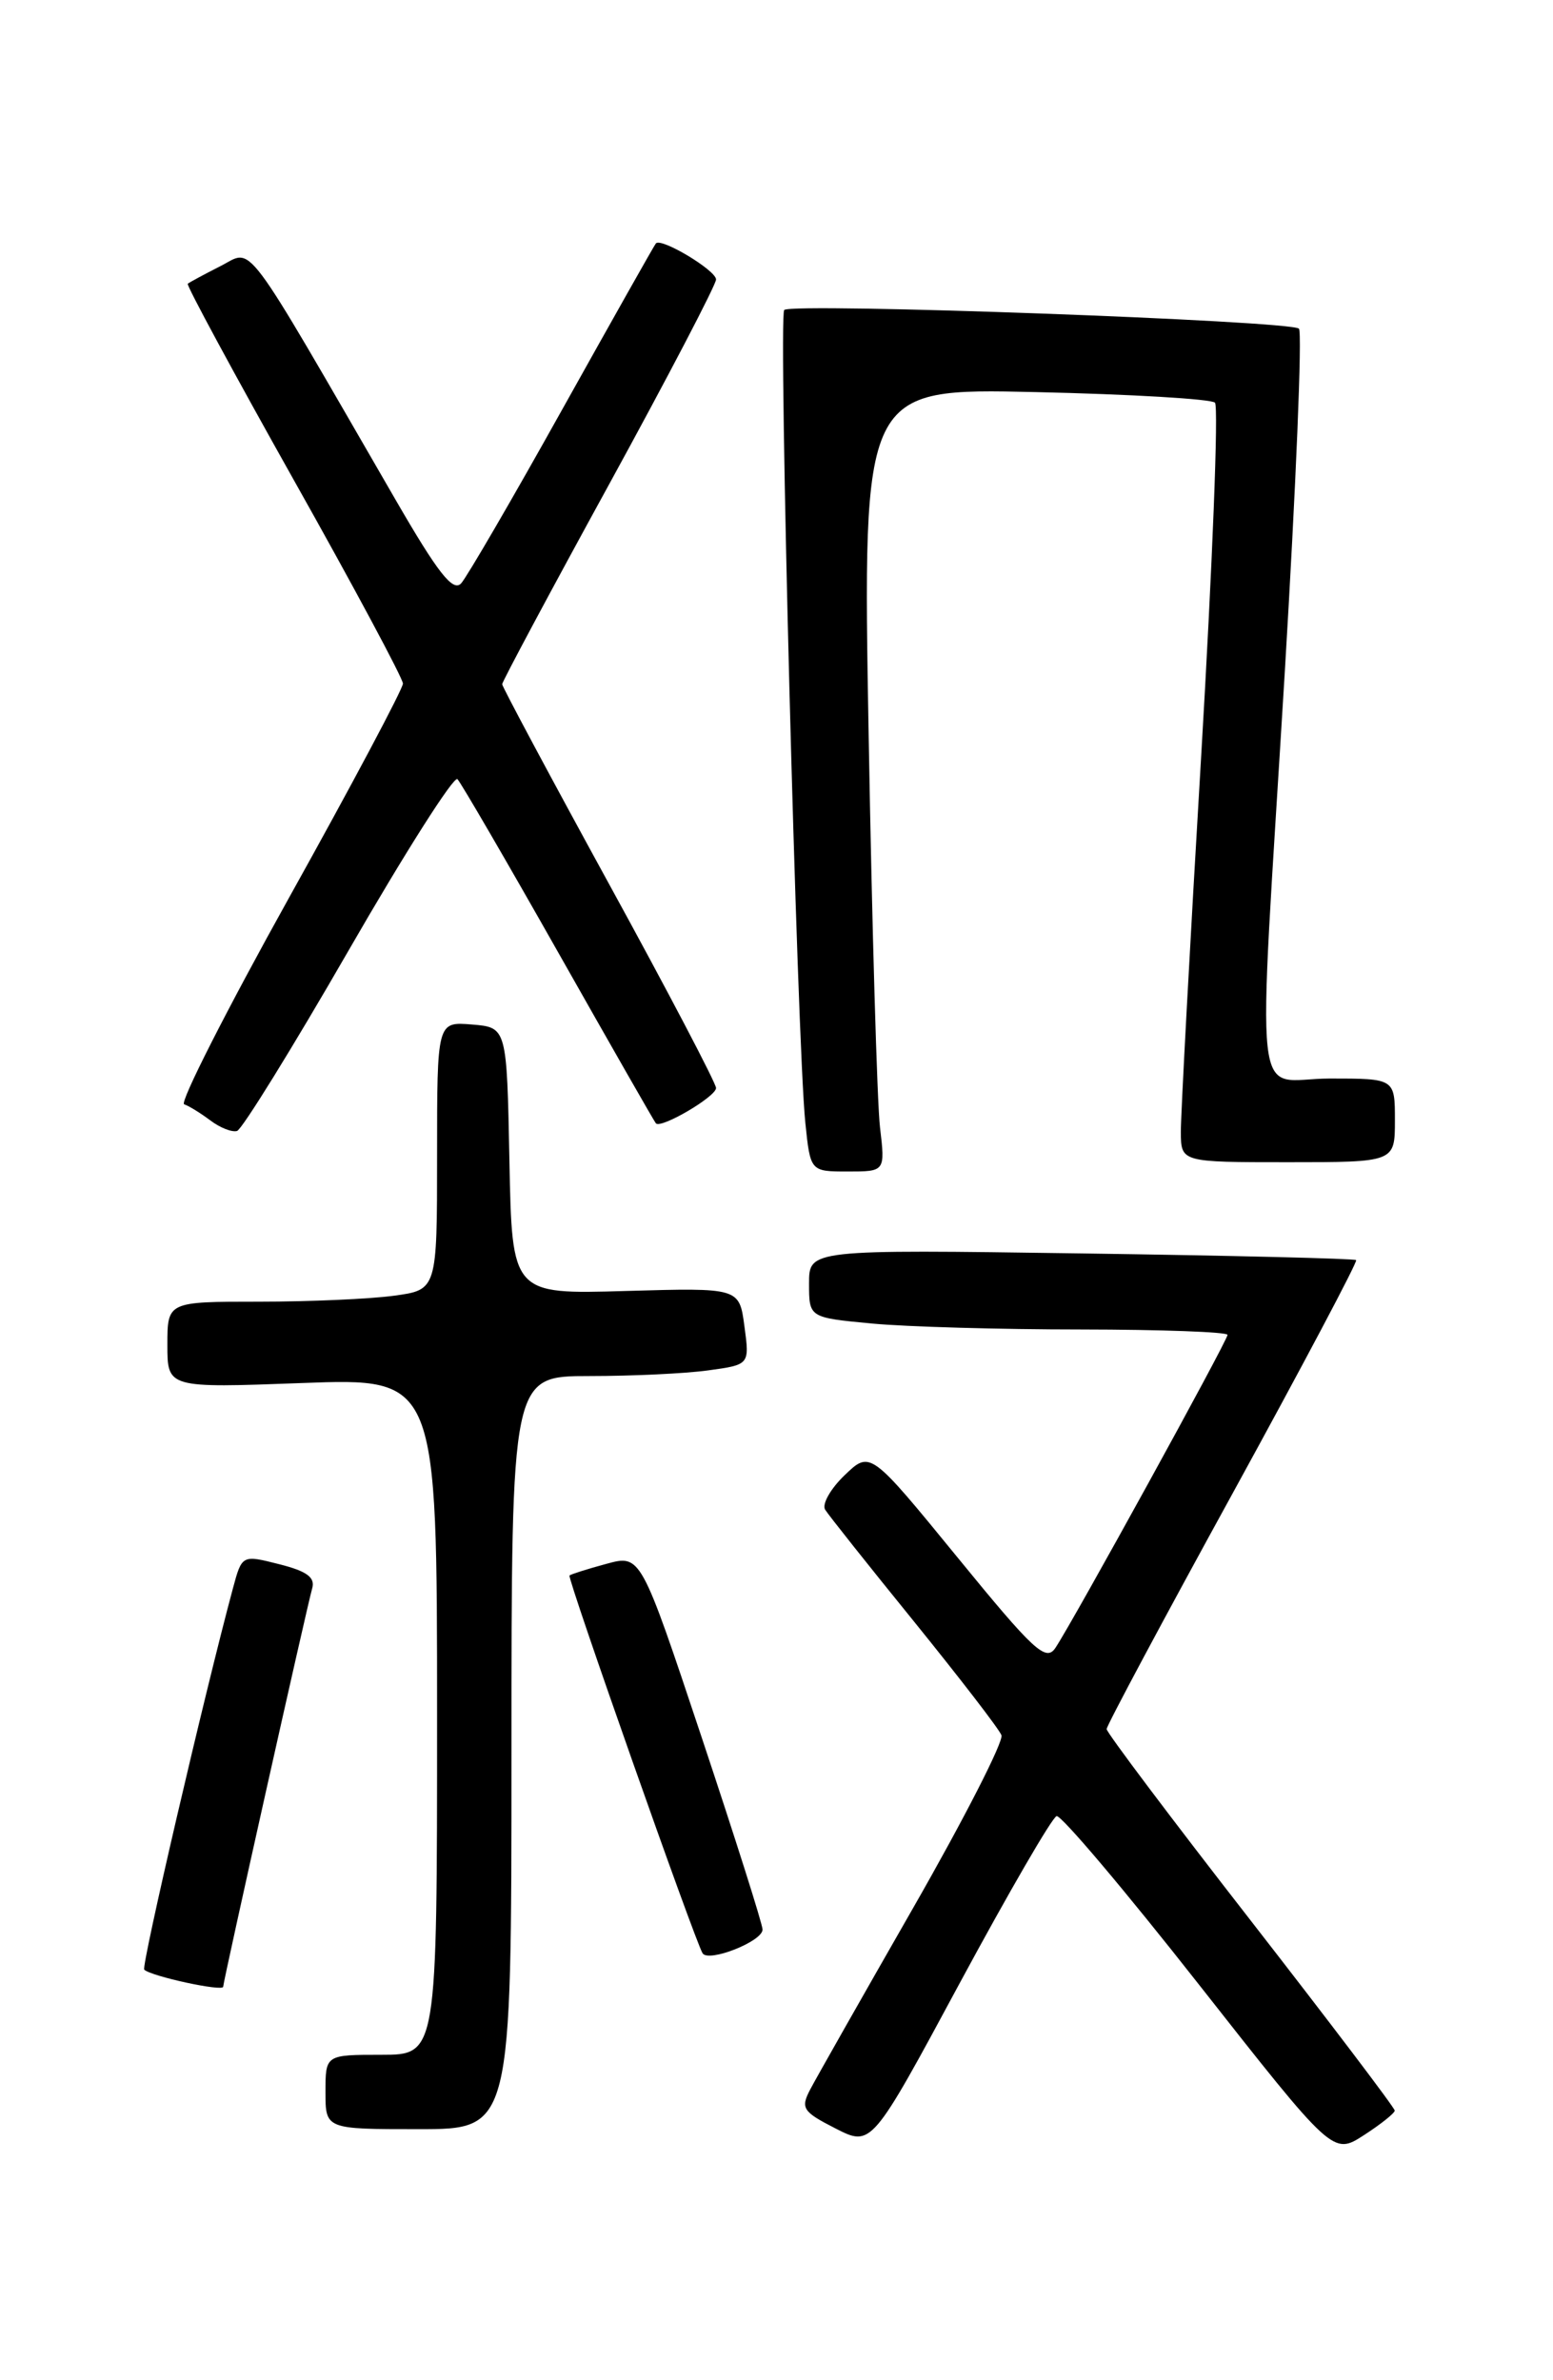 <?xml version="1.0" encoding="UTF-8" standalone="no"?>
<!DOCTYPE svg PUBLIC "-//W3C//DTD SVG 1.1//EN" "http://www.w3.org/Graphics/SVG/1.1/DTD/svg11.dtd" >
<svg xmlns="http://www.w3.org/2000/svg" xmlns:xlink="http://www.w3.org/1999/xlink" version="1.1" viewBox="0 0 167 256">
 <g >
 <path fill="currentColor"
d=" M 149.98 227.00 C 149.99 226.72 143.02 217.53 134.50 206.57 C 125.97 195.61 119.00 186.34 119.00 185.97 C 119.00 185.60 125.11 174.17 132.58 160.56 C 140.04 146.95 146.01 135.69 145.83 135.53 C 145.65 135.36 132.34 135.04 116.25 134.81 C 87.00 134.39 87.00 134.39 87.00 138.05 C 87.00 141.71 87.00 141.71 93.75 142.35 C 97.46 142.70 107.59 142.99 116.25 142.99 C 124.91 143.00 132.00 143.26 132.00 143.57 C 132.00 144.19 115.41 174.36 113.49 177.24 C 112.47 178.76 111.17 177.56 102.96 167.50 C 93.58 156.02 93.58 156.02 90.83 158.66 C 89.31 160.12 88.37 161.78 88.73 162.37 C 89.09 162.95 93.40 168.38 98.31 174.43 C 103.21 180.49 107.44 185.97 107.69 186.63 C 107.94 187.28 103.68 195.62 98.22 205.16 C 92.76 214.70 87.77 223.50 87.13 224.72 C 86.07 226.74 86.31 227.12 89.84 228.92 C 93.72 230.90 93.72 230.90 103.23 213.24 C 108.47 203.53 113.14 195.47 113.62 195.33 C 114.11 195.20 120.99 203.34 128.92 213.44 C 143.34 231.79 143.34 231.79 146.66 229.65 C 148.48 228.47 149.98 227.28 149.98 227.00 Z  M 55.00 188.50 C 55.00 148.00 55.00 148.00 63.36 148.00 C 67.96 148.00 73.72 147.73 76.16 147.39 C 80.61 146.78 80.61 146.78 80.05 142.64 C 79.50 138.50 79.50 138.50 67.28 138.85 C 55.06 139.21 55.06 139.21 54.78 124.85 C 54.50 110.50 54.50 110.50 50.75 110.19 C 47.00 109.88 47.00 109.88 47.00 124.30 C 47.00 138.73 47.00 138.73 42.36 139.36 C 39.81 139.71 33.28 140.00 27.86 140.00 C 18.00 140.00 18.00 140.00 18.00 144.65 C 18.00 149.29 18.00 149.29 32.50 148.75 C 47.00 148.21 47.00 148.21 47.00 184.60 C 47.00 221.00 47.00 221.00 41.00 221.00 C 35.00 221.00 35.00 221.00 35.00 225.00 C 35.00 229.00 35.00 229.00 45.00 229.00 C 55.00 229.00 55.00 229.00 55.00 188.50 Z  M 24.00 213.68 C 24.00 213.11 33.07 172.53 33.56 170.88 C 33.93 169.67 33.04 169.00 30.04 168.24 C 26.02 167.22 26.02 167.22 25.04 170.86 C 22.00 182.15 15.17 211.51 15.51 211.84 C 16.21 212.55 24.00 214.24 24.00 213.68 Z  M 82.00 207.53 C 82.00 206.96 79.05 197.66 75.45 186.85 C 68.90 167.19 68.90 167.19 65.20 168.20 C 63.16 168.75 61.38 169.32 61.24 169.45 C 60.97 169.70 74.72 208.73 75.55 210.08 C 76.18 211.10 82.00 208.81 82.00 207.53 Z  M 94.63 121.25 C 94.32 118.64 93.77 99.68 93.41 79.13 C 92.75 41.75 92.75 41.75 111.34 42.17 C 121.56 42.40 130.25 42.91 130.65 43.31 C 131.05 43.71 130.38 60.79 129.17 81.27 C 127.95 101.75 126.97 119.96 126.98 121.75 C 127.00 125.00 127.00 125.00 138.50 125.00 C 150.00 125.00 150.00 125.00 150.00 120.50 C 150.00 116.00 150.00 116.00 143.00 116.00 C 134.59 116.00 135.18 121.35 138.16 72.26 C 139.36 52.33 140.05 35.72 139.68 35.35 C 138.82 34.49 85.13 32.54 84.33 33.34 C 83.68 33.99 85.71 112.12 86.60 120.75 C 87.14 126.00 87.14 126.00 91.17 126.00 C 95.19 126.00 95.19 126.00 94.63 121.25 Z  M 37.49 102.22 C 43.54 91.71 48.81 83.42 49.19 83.80 C 49.57 84.19 54.46 92.60 60.06 102.50 C 65.66 112.40 70.37 120.65 70.53 120.82 C 71.07 121.43 77.00 117.95 77.00 117.02 C 77.00 116.51 71.83 106.64 65.50 95.09 C 59.17 83.53 54.00 73.85 54.00 73.59 C 54.00 73.32 59.17 63.64 65.50 52.09 C 71.83 40.53 77.00 30.62 77.00 30.06 C 77.00 29.08 71.10 25.53 70.53 26.18 C 70.37 26.35 65.85 34.38 60.48 44.00 C 55.12 53.62 50.21 62.06 49.59 62.74 C 48.71 63.70 47.09 61.63 42.53 53.74 C 25.81 24.82 27.30 26.80 23.71 28.62 C 21.94 29.52 20.36 30.37 20.19 30.52 C 20.02 30.66 25.16 40.17 31.60 51.64 C 38.05 63.11 43.32 72.96 43.33 73.52 C 43.33 74.08 37.83 84.43 31.11 96.50 C 24.39 108.58 19.30 118.60 19.80 118.77 C 20.31 118.94 21.57 119.72 22.61 120.50 C 23.65 121.29 24.94 121.80 25.49 121.64 C 26.03 121.47 31.43 112.74 37.49 102.22 Z "/>
</g>
</svg>